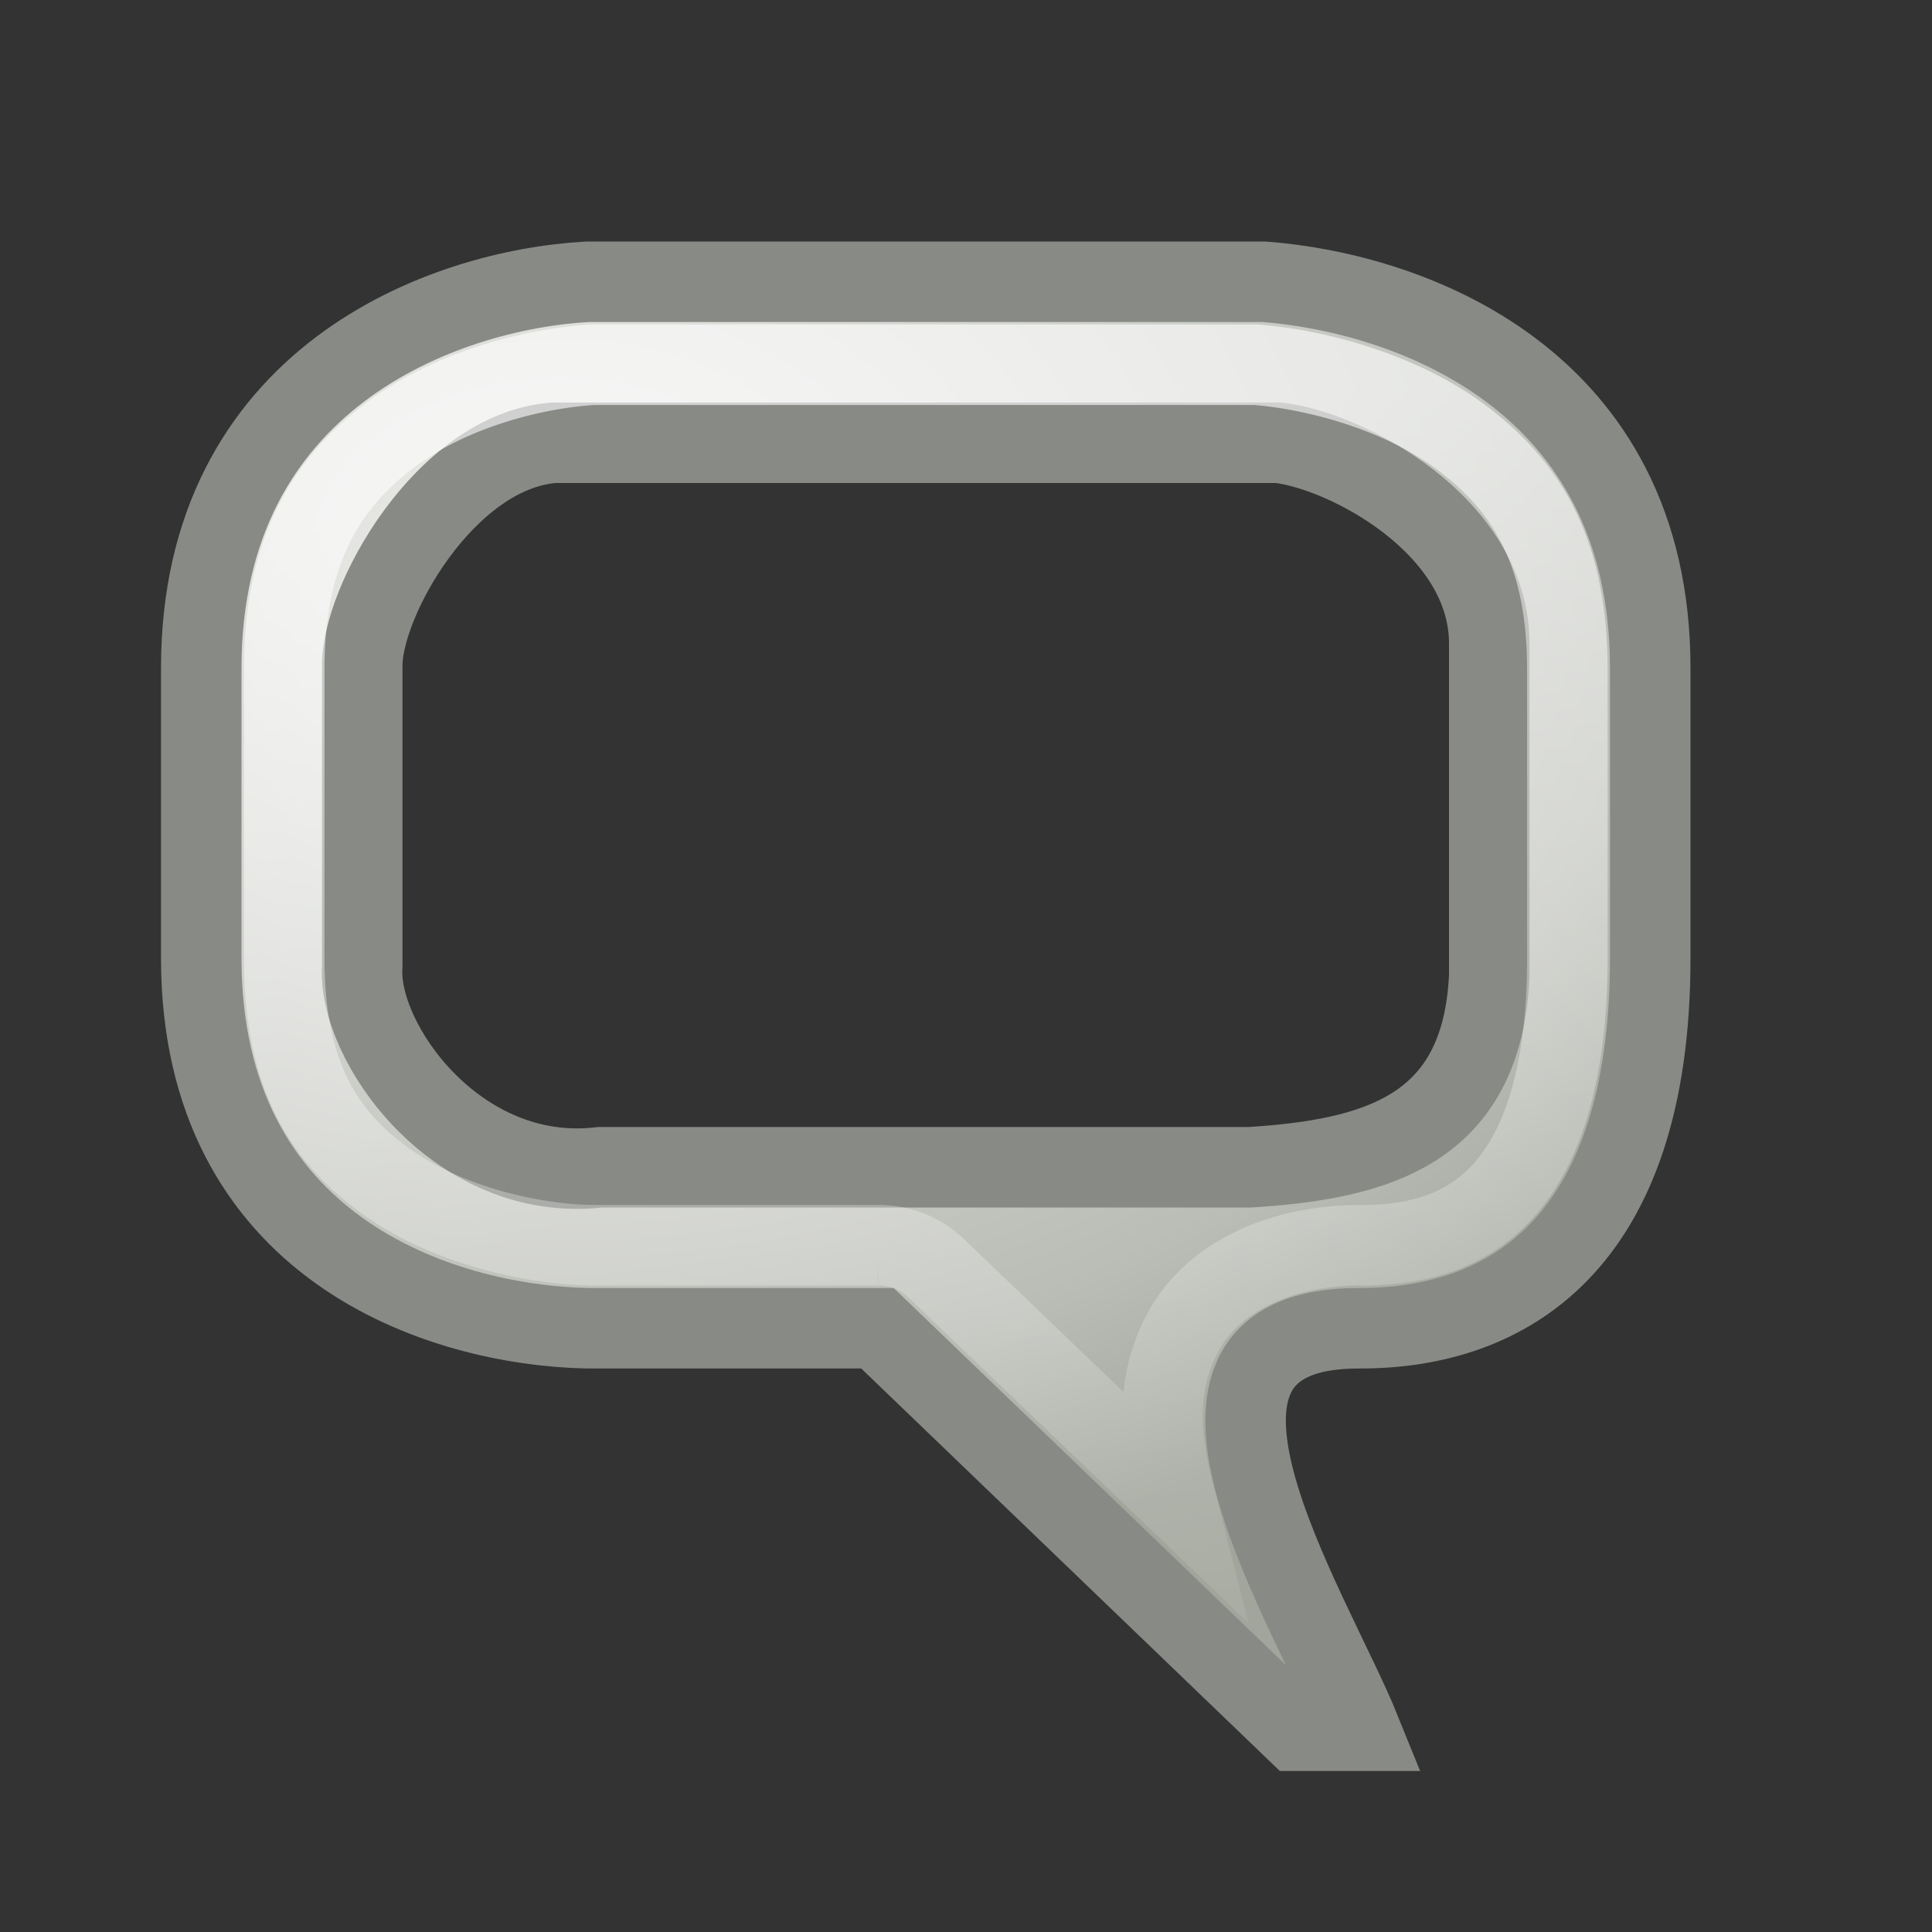<?xml version="1.0" encoding="UTF-8" standalone="no"?>
<!-- Created with Inkscape (http://www.inkscape.org/) -->

<svg
   xmlns:svg="http://www.w3.org/2000/svg"
   xmlns="http://www.w3.org/2000/svg"
   xmlns:xlink="http://www.w3.org/1999/xlink"
   version="1.1"
   width="24"
   height="24"
   id="svg2816"
   style="display:inline">
  <rect width="100%" height="100%" fill="#333333" stroke="none"/>
  <defs
     id="defs2818">
    <linearGradient
       id="linearGradient3681">
      <stop
         id="stop3683"
         style="stop-color:#ffffff;stop-opacity:1"
         offset="0" />
      <stop
         id="stop3685"
         style="stop-color:#ffffff;stop-opacity:0"
         offset="1" />
    </linearGradient>
    <radialGradient
       cx="7.159"
       cy="6.241"
       r="9.5"
       fx="7.159"
       fy="6.241"
       id="radialGradient3671"
       xlink:href="#linearGradient3698"
       gradientUnits="userSpaceOnUse"
       gradientTransform="matrix(1.802,6.2429144e-8,-4.6695406e-8,1.348,-5.93,-1.38)" />
    <linearGradient
       x1="9.051"
       y1="5.869"
       x2="11.285"
       y2="22.993"
       id="linearGradient3687"
       xlink:href="#linearGradient3681"
       gradientUnits="userSpaceOnUse"
       gradientTransform="translate(-0.031,0.031)" />
    <linearGradient
       id="linearGradient3698">
      <stop
         id="stop3700"
         style="stop-color:#eeeeec;stop-opacity:1"
         offset="0" />
      <stop
         id="stop3702"
         style="stop-color:#babdb6;stop-opacity:1"
         offset="0.792" />
      <stop
         id="stop3704"
         style="stop-color:#a1a59b;stop-opacity:1"
         offset="1" />
    </linearGradient>
  </defs>
  <path
     d="m 2.5,11.9 c 0,-3.6 0,-10e-7 0,-3.6 0,-3.6 3,-4.7 4.8,-4.8 l 8.4,0 C 17.5,3.637 20.5,4.7 20.5,8.3 l 0,3.6 c 0,3.6 -1.817,4.6 -3.6,4.6 -2.875,-0.017 -0.619,3.469 0,5 l -0.8,0 -5.2,-5 -3.6,0 C 5.467,16.462 2.5,15.5 2.5,11.9 z m 2,-3.606 0,3.701 C 4.428,12.94 5.68,14.711 7.458,14.5 l 8.073,0 C 17.073,14.401 18.415,14.056 18.5,12.119 l 0,-4.139 C 18.488,6.525 16.726,5.597 15.881,5.5 l -9,0 C 5.523,5.604 4.476,7.499 4.5,8.294 z"
     id="path2819"
     style="fill:url(#radialGradient3671);fill-opacity:1;stroke:#888a86;stroke-opacity:1" />
  <path
     d="M 7.375,4.531 C 6.655,4.571 5.605,4.83 4.844,5.406 4.083,5.983 3.531,6.801 3.531,8.312 l 0,3.594 c 0,1.515 0.54,2.253 1.281,2.781 0.733,0.522 1.754,0.761 2.5,0.781 l 0.031,0 3.562,0 A 1.033,1.033 0 0 1 11.625,15.75 l 2.969,2.844 c -0.159,-0.621 -0.278,-1.325 0.094,-2.031 0.389,-0.739 1.292,-1.099 2.219,-1.094 0.7,0 1.276,-0.168 1.719,-0.625 0.442,-0.457 0.844,-1.311 0.844,-2.938 l 0,-3.594 c 0,-1.512 -0.551,-2.302 -1.312,-2.875 -0.762,-0.573 -1.823,-0.85 -2.562,-0.906 l -8.219,0 z"
     id="path3669"
     style="opacity:0.6;fill:none;stroke:url(#linearGradient3687);stroke-opacity:1" />
</svg>
